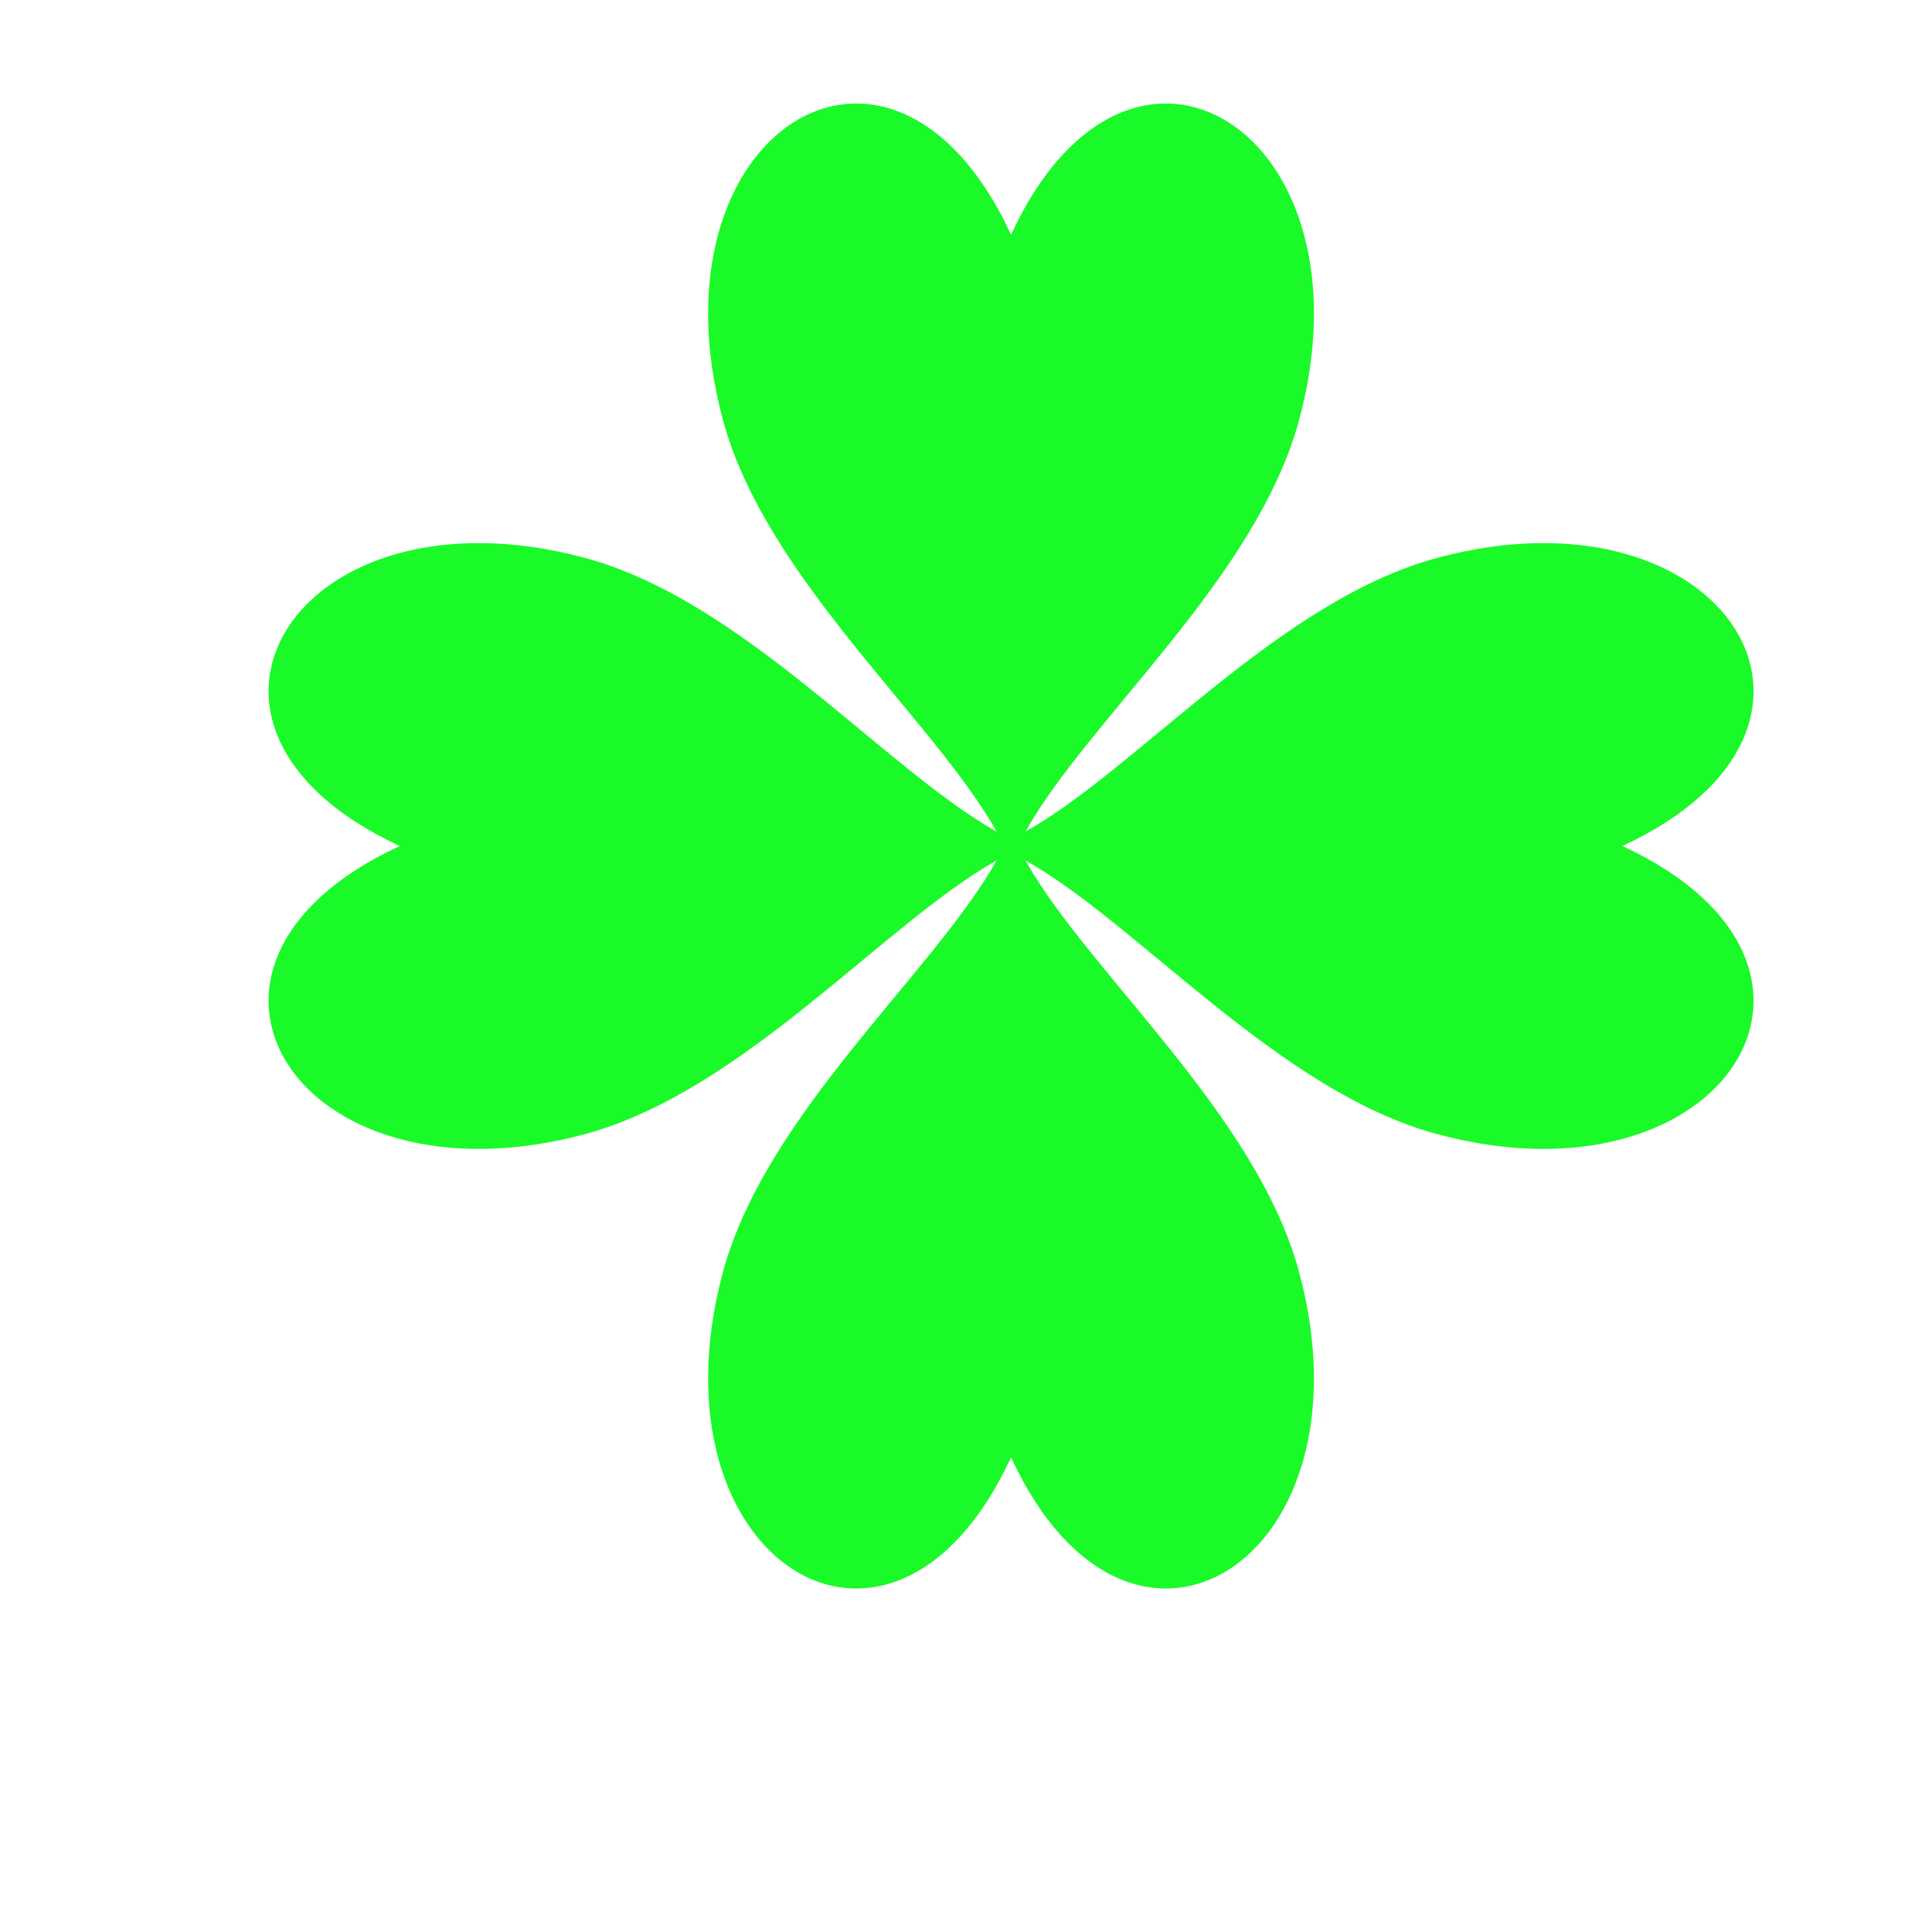 <?xml version="1.0" standalone="no"?><!DOCTYPE svg PUBLIC "-//W3C//DTD SVG 1.1//EN" "http://www.w3.org/Graphics/SVG/1.1/DTD/svg11.dtd"><svg t="1679757771500" class="icon" viewBox="0 0 1024 1024" version="1.1" xmlns="http://www.w3.org/2000/svg" p-id="4605" width="32" height="32" xmlns:xlink="http://www.w3.org/1999/xlink"><path d="M859.867 448.403c136.9-63.175 54.44-193.784-98.066-152.726-84.072 22.603-158.738 111.715-218.313 145.103 33.388-59.575 122.469-134.255 145.104-218.281C729.65 69.96 599.041-12.468 535.881 124.402c-63.175-136.87-193.784-54.441-152.742 98.097 22.65 84.025 111.731 158.706 145.103 218.281-59.56-33.388-134.208-122.5-218.296-145.103-152.507-41.058-234.951 89.551-98.05 152.726-136.901 63.16-54.457 193.768 98.05 152.726 84.088-22.618 158.737-111.731 218.296-145.103-33.372 59.576-122.453 134.24-145.103 218.328-41.042 152.508 89.566 234.937 152.742 98.051 63.16 136.886 193.769 54.457 152.711-98.051-22.635-84.088-111.716-158.752-145.104-218.328 59.575 33.372 134.24 122.485 218.313 145.103 152.507 41.042 234.967-89.566 98.066-152.726z" fill="#1afa29" p-id="4606"></path></svg>